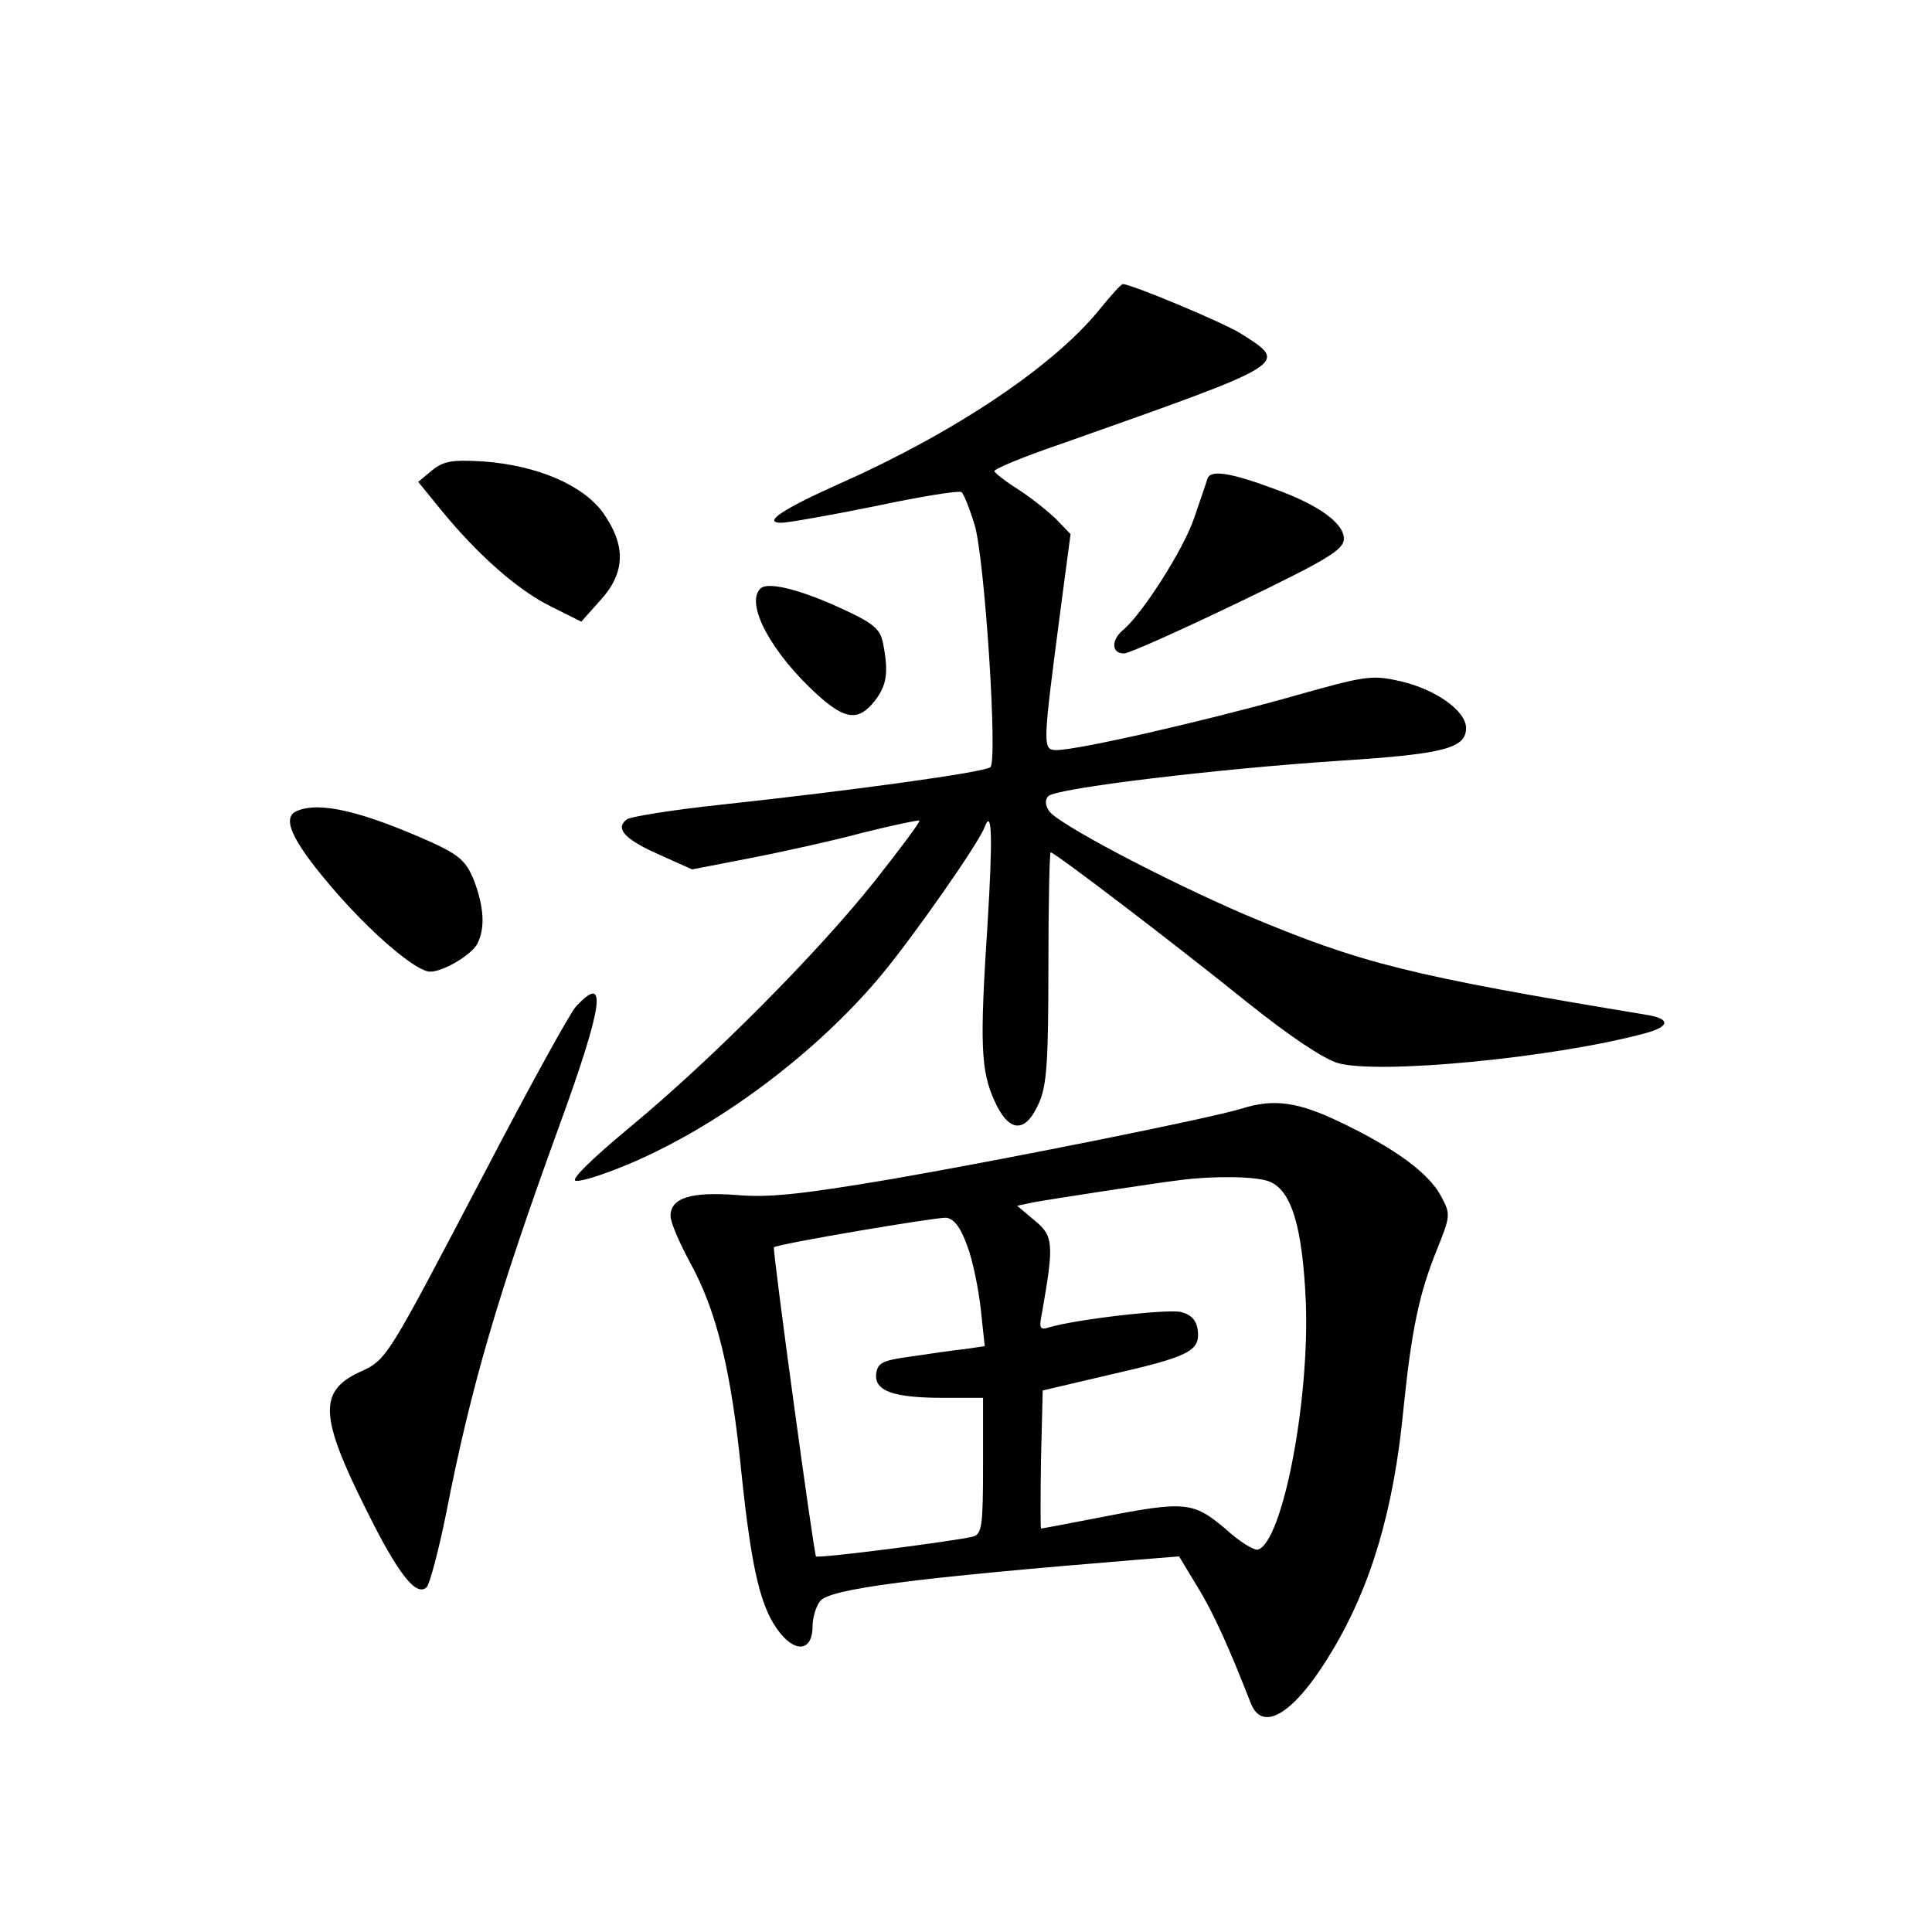 <?xml version="1.0" standalone="no"?>
<!DOCTYPE svg PUBLIC "-//W3C//DTD SVG 20010904//EN"
 "http://www.w3.org/TR/2001/REC-SVG-20010904/DTD/svg10.dtd">
<svg version="1.0" xmlns="http://www.w3.org/2000/svg"
 width="340pt" height="340pt" viewBox="0 0 340 340"
 preserveAspectRatio="xMidYMid meet">
<g transform="translate(0,340) scale(0.1,-0.1)"
fill="#000000" stroke="none">
<path d="M1933 2853 c-81 -99 -255 -215 -453 -303 -103 -46 -139 -70 -105 -70
11 0 85 13 164 29 80 17 148 28 153 25 4 -3 14 -28 23 -57 18 -59 41 -415 28
-427 -9 -9 -242 -41 -473 -66 -85 -9 -160 -21 -167 -26 -21 -16 -4 -35 57 -62
l58 -26 103 20 c57 11 147 31 199 45 52 13 96 22 98 21 2 -2 -34 -50 -79 -107
-102 -128 -288 -315 -432 -434 -66 -55 -103 -91 -94 -93 9 -2 49 11 90 28 159
66 333 196 448 334 55 66 173 234 182 261 13 34 14 -21 5 -170 -14 -213 -12
-259 12 -312 25 -56 54 -59 78 -5 14 31 17 70 17 240 0 111 2 202 4 202 7 0
217 -160 346 -264 75 -60 135 -100 160 -107 72 -20 377 9 538 52 46 12 48 26
5 33 -417 69 -502 90 -706 176 -142 61 -332 161 -346 183 -7 11 -7 20 -1 26
14 14 298 48 510 62 187 12 225 22 225 58 0 30 -54 68 -115 82 -53 12 -61 10
-203 -30 -151 -42 -365 -91 -403 -91 -25 0 -24 7 8 252 l17 128 -24 25 c-14
14 -44 38 -67 53 -24 15 -43 30 -43 33 0 4 53 26 118 48 407 144 401 140 314
195 -31 19 -191 86 -206 86 -3 0 -22 -21 -43 -47z"/>
<path d="M760 2572 l-24 -20 39 -48 c66 -81 137 -143 194 -171 l54 -27 33 37
c45 49 46 97 5 155 -36 49 -116 83 -211 90 -54 3 -69 1 -90 -16z"/>
<path d="M2125 2558 c-2 -7 -13 -39 -24 -71 -19 -55 -91 -168 -125 -196 -21
-18 -20 -41 2 -41 9 0 100 41 202 90 158 76 185 93 185 112 0 27 -44 59 -118
86 -80 30 -116 36 -122 20z"/>
<path d="M1338 2364 c-27 -27 20 -114 102 -188 48 -43 71 -45 99 -10 22 28 25
51 15 102 -5 25 -16 35 -75 62 -72 33 -129 47 -141 34z"/>
<path d="M523 1973 c-28 -11 -10 -51 57 -130 70 -83 152 -153 177 -153 23 0
72 29 83 49 14 28 12 64 -6 112 -14 34 -26 44 -73 66 -123 55 -198 73 -238 56z"/>
<path d="M1013 1628 c-11 -13 -80 -138 -153 -278 -182 -347 -178 -342 -228
-365 -72 -34 -69 -79 13 -243 56 -113 88 -153 106 -135 5 5 21 64 34 129 44
225 91 385 199 682 78 214 86 272 29 210z"/>
<path d="M2185 1449 c-55 -17 -414 -89 -616 -124 -160 -27 -216 -33 -273 -28
-80 6 -116 -5 -116 -37 0 -11 16 -48 35 -83 46 -84 72 -188 90 -371 18 -171
34 -238 68 -280 29 -36 57 -30 57 12 0 15 6 35 13 44 16 22 165 41 557 73 l75
6 32 -53 c28 -45 57 -110 94 -205 21 -54 78 -18 143 91 69 115 109 249 126
428 14 136 27 200 58 277 25 62 25 64 8 96 -22 41 -81 84 -177 130 -75 36
-117 42 -174 24z m48 -128 c40 -15 59 -80 65 -211 7 -176 -41 -423 -84 -437
-7 -2 -33 14 -58 37 -56 47 -70 49 -218 20 -57 -11 -104 -20 -106 -20 -1 0 -1
55 0 122 l3 121 115 27 c141 32 162 42 158 78 -2 18 -11 28 -29 33 -24 6 -187
-13 -233 -27 -16 -5 -18 -2 -12 27 21 120 20 134 -13 161 l-31 26 28 6 c33 6
215 34 257 39 61 8 134 7 158 -2z m-531 -113 c10 -26 20 -76 24 -112 l7 -65
-34 -5 c-19 -2 -61 -8 -94 -13 -52 -7 -60 -11 -63 -30 -4 -31 30 -43 119 -43
l69 0 0 -119 c0 -105 -2 -120 -17 -125 -31 -8 -273 -39 -277 -35 -4 6 -77 541
-74 544 7 6 285 53 303 52 14 -2 25 -16 37 -49z"/>
</g>
</svg>
